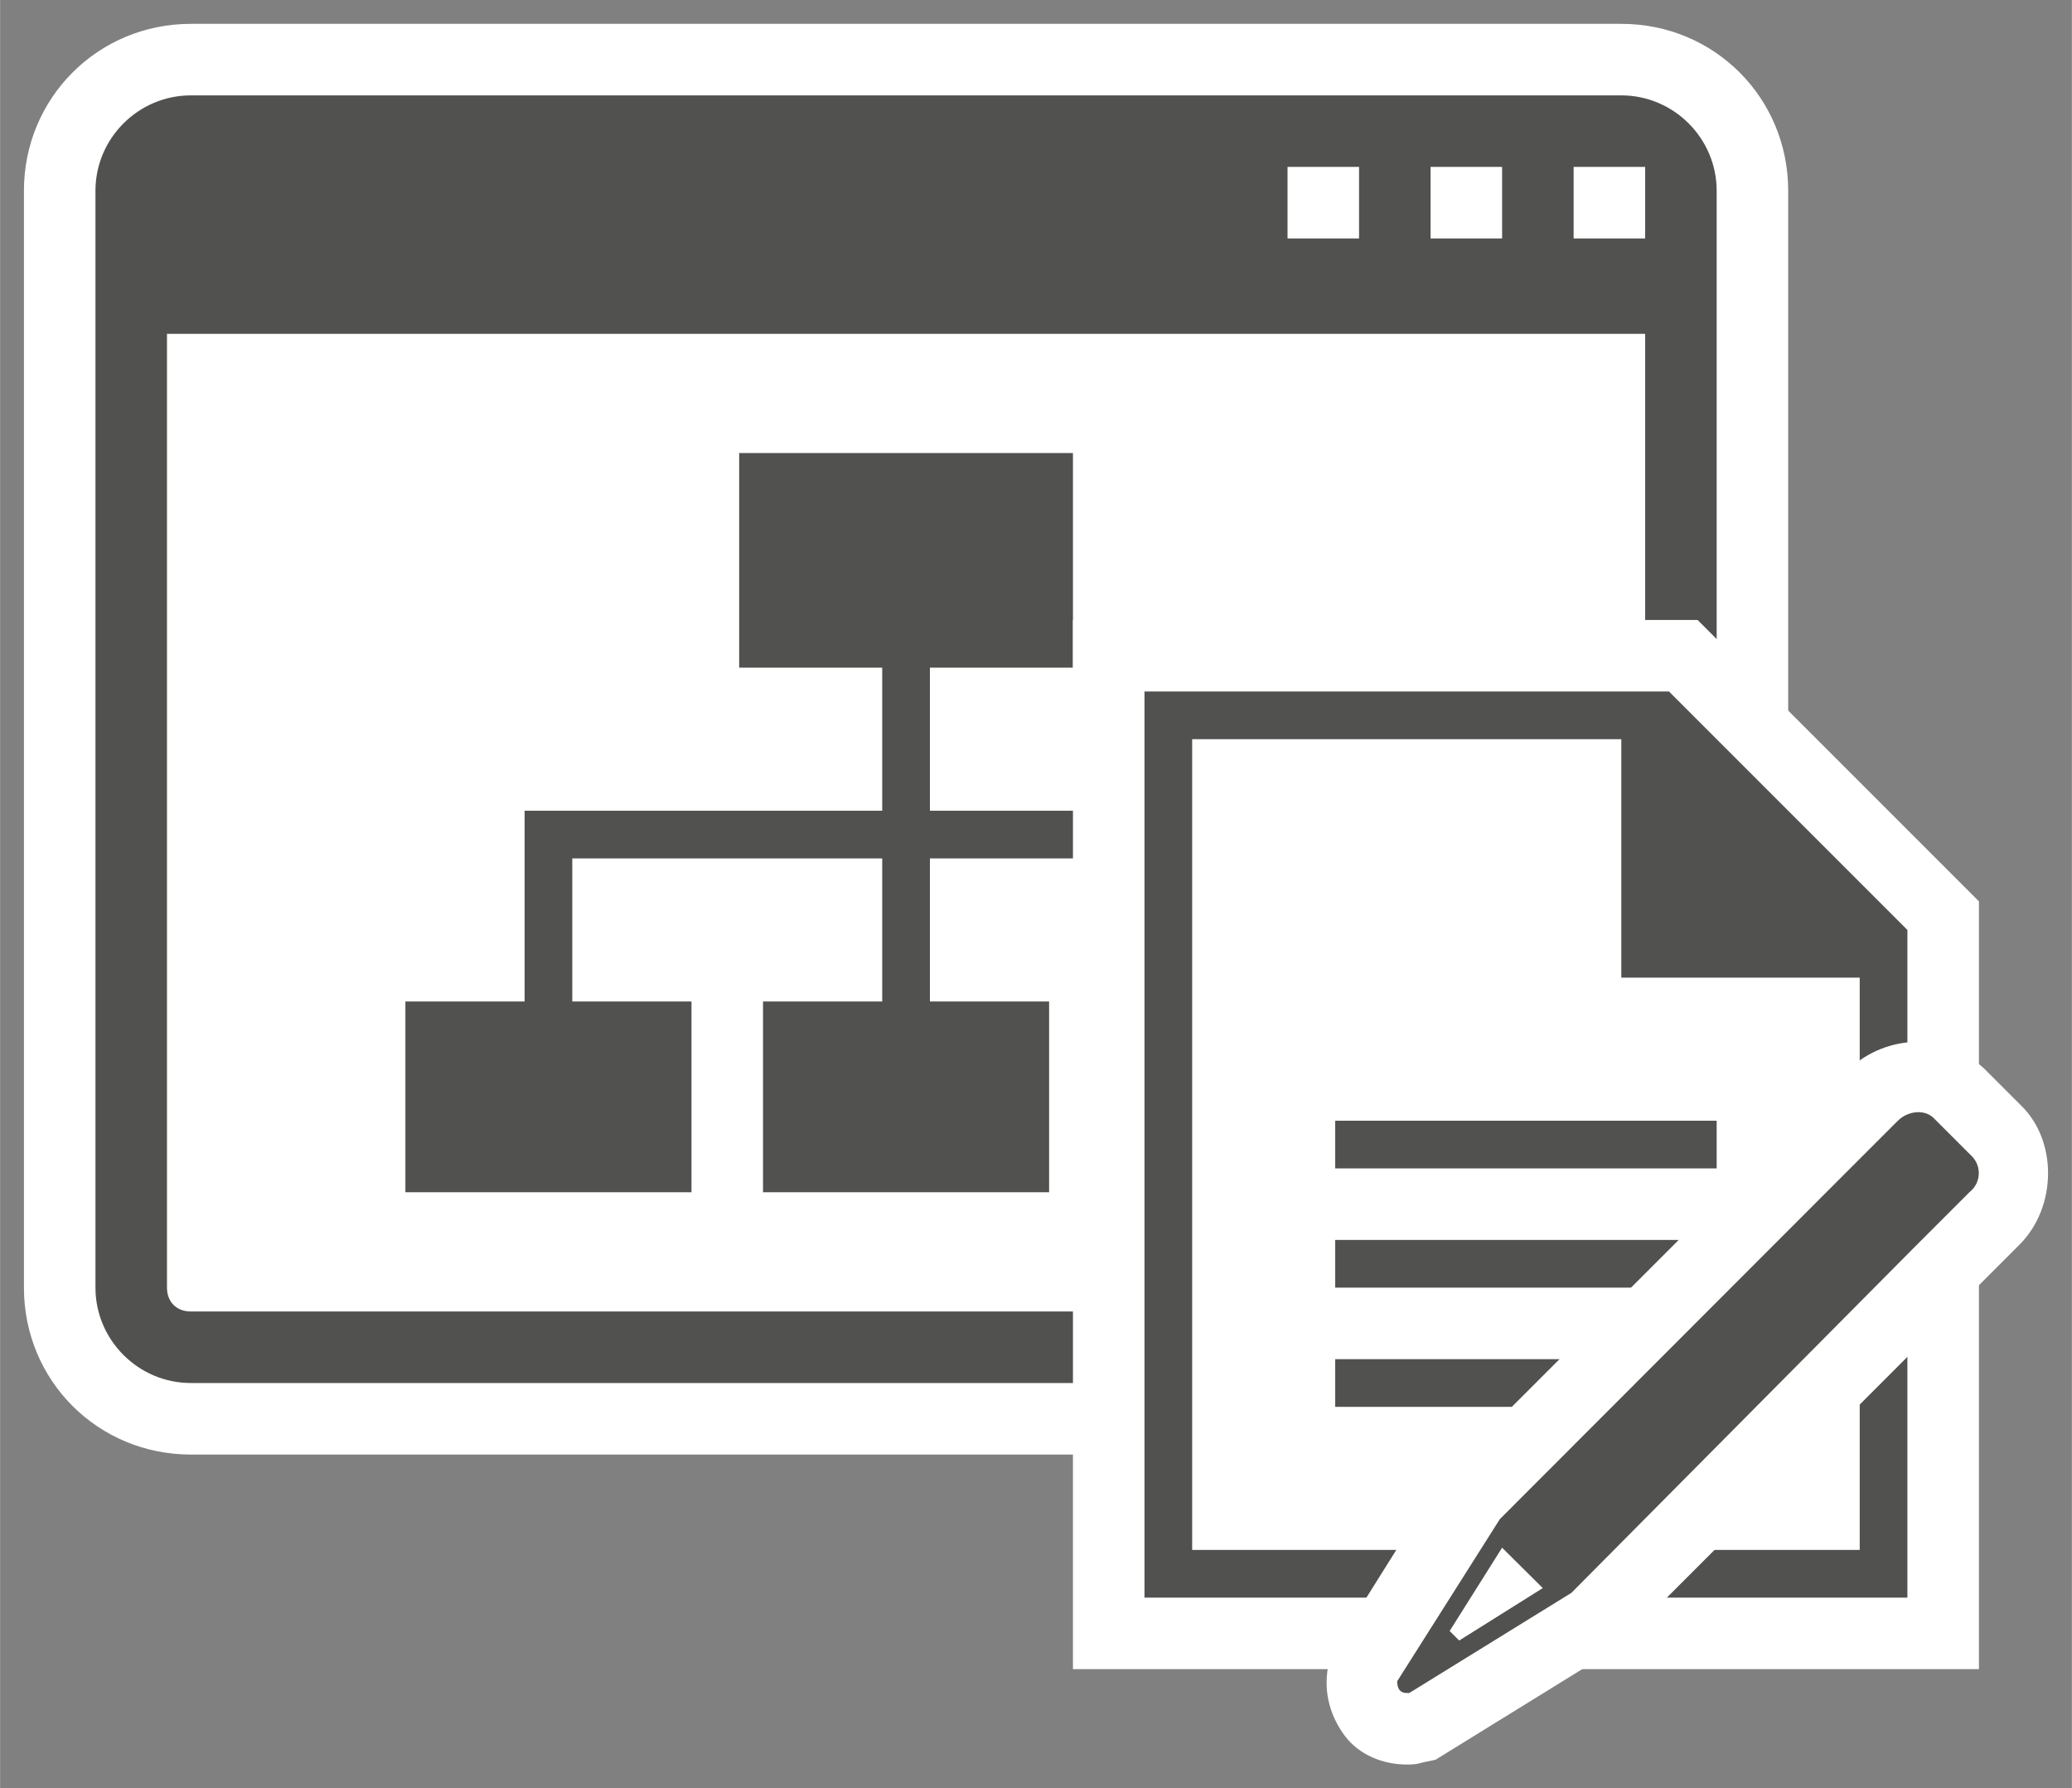 <?xml version="1.0" encoding="UTF-8" standalone="no"?>
<!DOCTYPE svg PUBLIC "-//W3C//DTD SVG 1.1//EN" "http://www.w3.org/Graphics/SVG/1.1/DTD/svg11.dtd">
<!-- Generated by Microsoft Visio, SVG Export Wiki Site.svg Page-1 -->
<svg xmlns="http://www.w3.org/2000/svg" xmlns:xlink="http://www.w3.org/1999/xlink" xmlns:ev="http://www.w3.org/2001/xml-events"
		xmlns:v="http://schemas.microsoft.com/visio/2003/SVGExtensions/" width="0.905in" height="0.781in"
		viewBox="0 0 65.175 56.25" xml:space="preserve" color-interpolation-filters="sRGB" class="st3">
	<rect x="0" y="0" width="65.175" height="56.25" fill="#808080" stroke="none"/>
	<v:documentProperties v:langID="4108" v:metric="true" v:viewMarkup="false"/>

	<style type="text/css">
	<![CDATA[
		.st1 {fill:#ffffff;stroke:none;stroke-linecap:butt;stroke-width:0.75}
		.st2 {fill:#515150;stroke:none;stroke-linecap:butt;stroke-width:0.75}
		.st3 {fill:none;fill-rule:evenodd;font-size:12px;overflow:visible;stroke-linecap:square;stroke-miterlimit:3}
	]]>
	</style>

	<g v:mID="0" v:index="1" v:groupContext="foregroundPage">
		<title>Page-1</title>
		<v:pageProperties v:drawingScale="0.0393701" v:pageScale="0.0393701" v:drawingUnits="24" v:shadowOffsetX="8.50394"
				v:shadowOffsetY="-8.50394"/>
		<g id="group242-1" transform="translate(0.75,-0.75)" v:mID="242" v:groupContext="group">
			<title>Wiki Site</title>
			<g id="group243-2" v:mID="243" v:groupContext="group">
				<title>Sheet.243</title>
				<g id="group244-3" transform="translate(7.19425E-14,-9.75)" v:mID="244" v:groupContext="group">
					<title>Sheet.244</title>
					<g id="group245-4" v:mID="245" v:groupContext="group">
						<title>Sheet.245</title>
						<g id="shape246-5" v:mID="246" v:groupContext="shape">
							<title>Sheet.246</title>
							<path d="M5.25 56.25 C2.33 56.25 0 53.93 0 51 L0 16.5 C0 13.58 2.33 11.25 5.25 11.25 L50.25 11.25 C53.18
										 11.25 55.5 13.58 55.5 16.5 L55.5 51 C55.5 53.93 53.18 56.25 50.25 56.25 L5.25 56.25 Z"
									class="st1"/>
						</g>
						<g id="shape247-7" v:mID="247" v:groupContext="shape" transform="translate(2.25,-2.25)">
							<title>Sheet.247</title>
							<path d="M48 15.75 L3 15.75 C1.35 15.75 0 17.1 0 18.75 L0 53.25 C-0 54.9 1.35 56.25 3 56.25 L48 56.25
										 C49.65 56.25 51 54.9 51 53.25 L51 18.75 C51 17.1 49.65 15.75 48 15.75 ZM42 18 L44.25 18
										 L44.25 20.25 L42 20.25 L42 18 ZM37.5 18 L39.75 18 L39.75 20.25 L37.5 20.25 L37.5 18 ZM48.75
										 53.25 C48.75 53.7 48.45 54 48 54 L3 54 C2.55 54 2.25 53.7 2.25 53.25 L2.25 23.25 L48.75
										 23.25 L48.75 53.25 ZM48.75 20.25 L46.5 20.25 L46.5 18 L48.75 18 L48.75 20.25 Z"
									class="st2"/>
						</g>
					</g>
					<g id="group248-9" transform="translate(12,-8.25)" v:mID="248" v:groupContext="group">
						<title>Sheet.248</title>
						<g id="shape249-10" v:mID="249" v:groupContext="shape">
							<title>Sheet.249</title>
							<path d="M27 45.75 L27 44.25 L16.5 44.25 L16.5 39.75 L21 39.75 L21 33 L10.5 33 L10.5 39.75 L15 39.75
										 L15 44.25 L5.25 44.25 L4.5 44.25 L3.75 44.25 L3.75 50.25 L0 50.25 L0 56.25 L9 56.25 L9 50.25
										 L5.25 50.25 L5.25 45.75 L15 45.75 L15 50.25 L11.25 50.25 L11.25 56.25 L20.25 56.25 L20.25
										 50.25 L16.5 50.25 L16.5 45.75 L27 45.75 Z" class="st2"/>
						</g>
						<g id="shape250-12" v:mID="250" v:groupContext="shape" transform="translate(26.25,-5.25)">
							<title>Sheet.250</title>
							<rect x="0" y="49.5" width="1.5" height="6.75" class="st2"/>
						</g>
					</g>
				</g>
				<g id="group251-14" transform="translate(33,-3)" v:mID="251" v:groupContext="group">
					<title>Sheet.251</title>
					<g id="shape252-15" v:mID="252" v:groupContext="shape">
						<title>Sheet.252</title>
						<path d="M0 56.25 L0 23.25 L19.65 23.25 L28.5 32.1 L28.5 56.25 L0 56.25 Z" class="st1"/>
					</g>
					<g id="shape253-17" v:mID="253" v:groupContext="shape" transform="translate(2.25,-2.25)">
						<title>Sheet.253</title>
						<path d="M24 56.25 L24 35.25 L16.5 27.75 L0 27.75 L0 56.25 L24 56.25 ZM1.5 54.75 L1.5 29.25 L15 29.25 L15
									 36.75 L22.5 36.75 L22.5 54.75 L1.5 54.75 Z" class="st2"/>
					</g>
					<g id="shape254-19" v:mID="254" v:groupContext="shape" transform="translate(8.25,-15.75)">
						<title>Sheet.254</title>
						<rect x="0" y="54.75" width="12" height="1.5" class="st2"/>
					</g>
					<g id="shape255-21" v:mID="255" v:groupContext="shape" transform="translate(8.25,-12)">
						<title>Sheet.255</title>
						<rect x="0" y="54.75" width="12" height="1.5" class="st2"/>
					</g>
					<g id="shape256-23" v:mID="256" v:groupContext="shape" transform="translate(8.25,-8.25)">
						<title>Sheet.256</title>
						<rect x="0" y="54.75" width="12" height="1.5" class="st2"/>
					</g>
				</g>
				<g id="group257-25" transform="translate(40.875,1.42109E-13)" v:mID="257" v:groupContext="group">
					<title>Sheet.257</title>
					<g id="shape258-26" v:mID="258" v:groupContext="shape">
						<title>Sheet.258</title>
						<path d="M2.63 56.25 C1.88 56.25 1.13 55.95 0.68 55.35 C0.23 54.75 0 54 0.15 53.18 L0.23 52.8 L3.75 47.18
									 L14.78 36.15 L16.5 34.42 C17.1 33.82 17.93 33.52 18.68 33.52 C19.5 33.52 20.18 33.82 20.78 34.35
									 L21.98 35.55 C22.5 36.07 22.8 36.83 22.8 37.65 C22.8 38.47 22.5 39.3 21.9 39.9 L20.18 41.62
									 L9.23 52.58 L3.53 56.1 L3.15 56.18 C2.92 56.25 2.78 56.25 2.63 56.25 Z" class="st1"/>
					</g>
					<g id="shape259-28" v:mID="259" v:groupContext="shape" transform="translate(2.325,-2.25)">
						<title>Sheet.259</title>
						<path d="M18.08 39.37 L16.88 38.17 C16.58 37.87 16.05 37.95 15.75 38.25 L14.85 39.15 L14.03 39.97 L3.23 50.78
									 L0 55.88 C0 56.1 0.08 56.25 0.3 56.25 C0.3 56.25 0.37 56.25 0.38 56.25 L5.48 53.1 L16.28 42.22
									 L17.1 41.4 L18 40.5 C18.38 40.2 18.38 39.67 18.08 39.37 ZM1.95 54.6 L1.65 54.3 L3.3 51.68 L4.58
									 52.95 L1.95 54.6 Z" class="st2"/>
					</g>
				</g>
			</g>
		</g>
	</g>
</svg>
